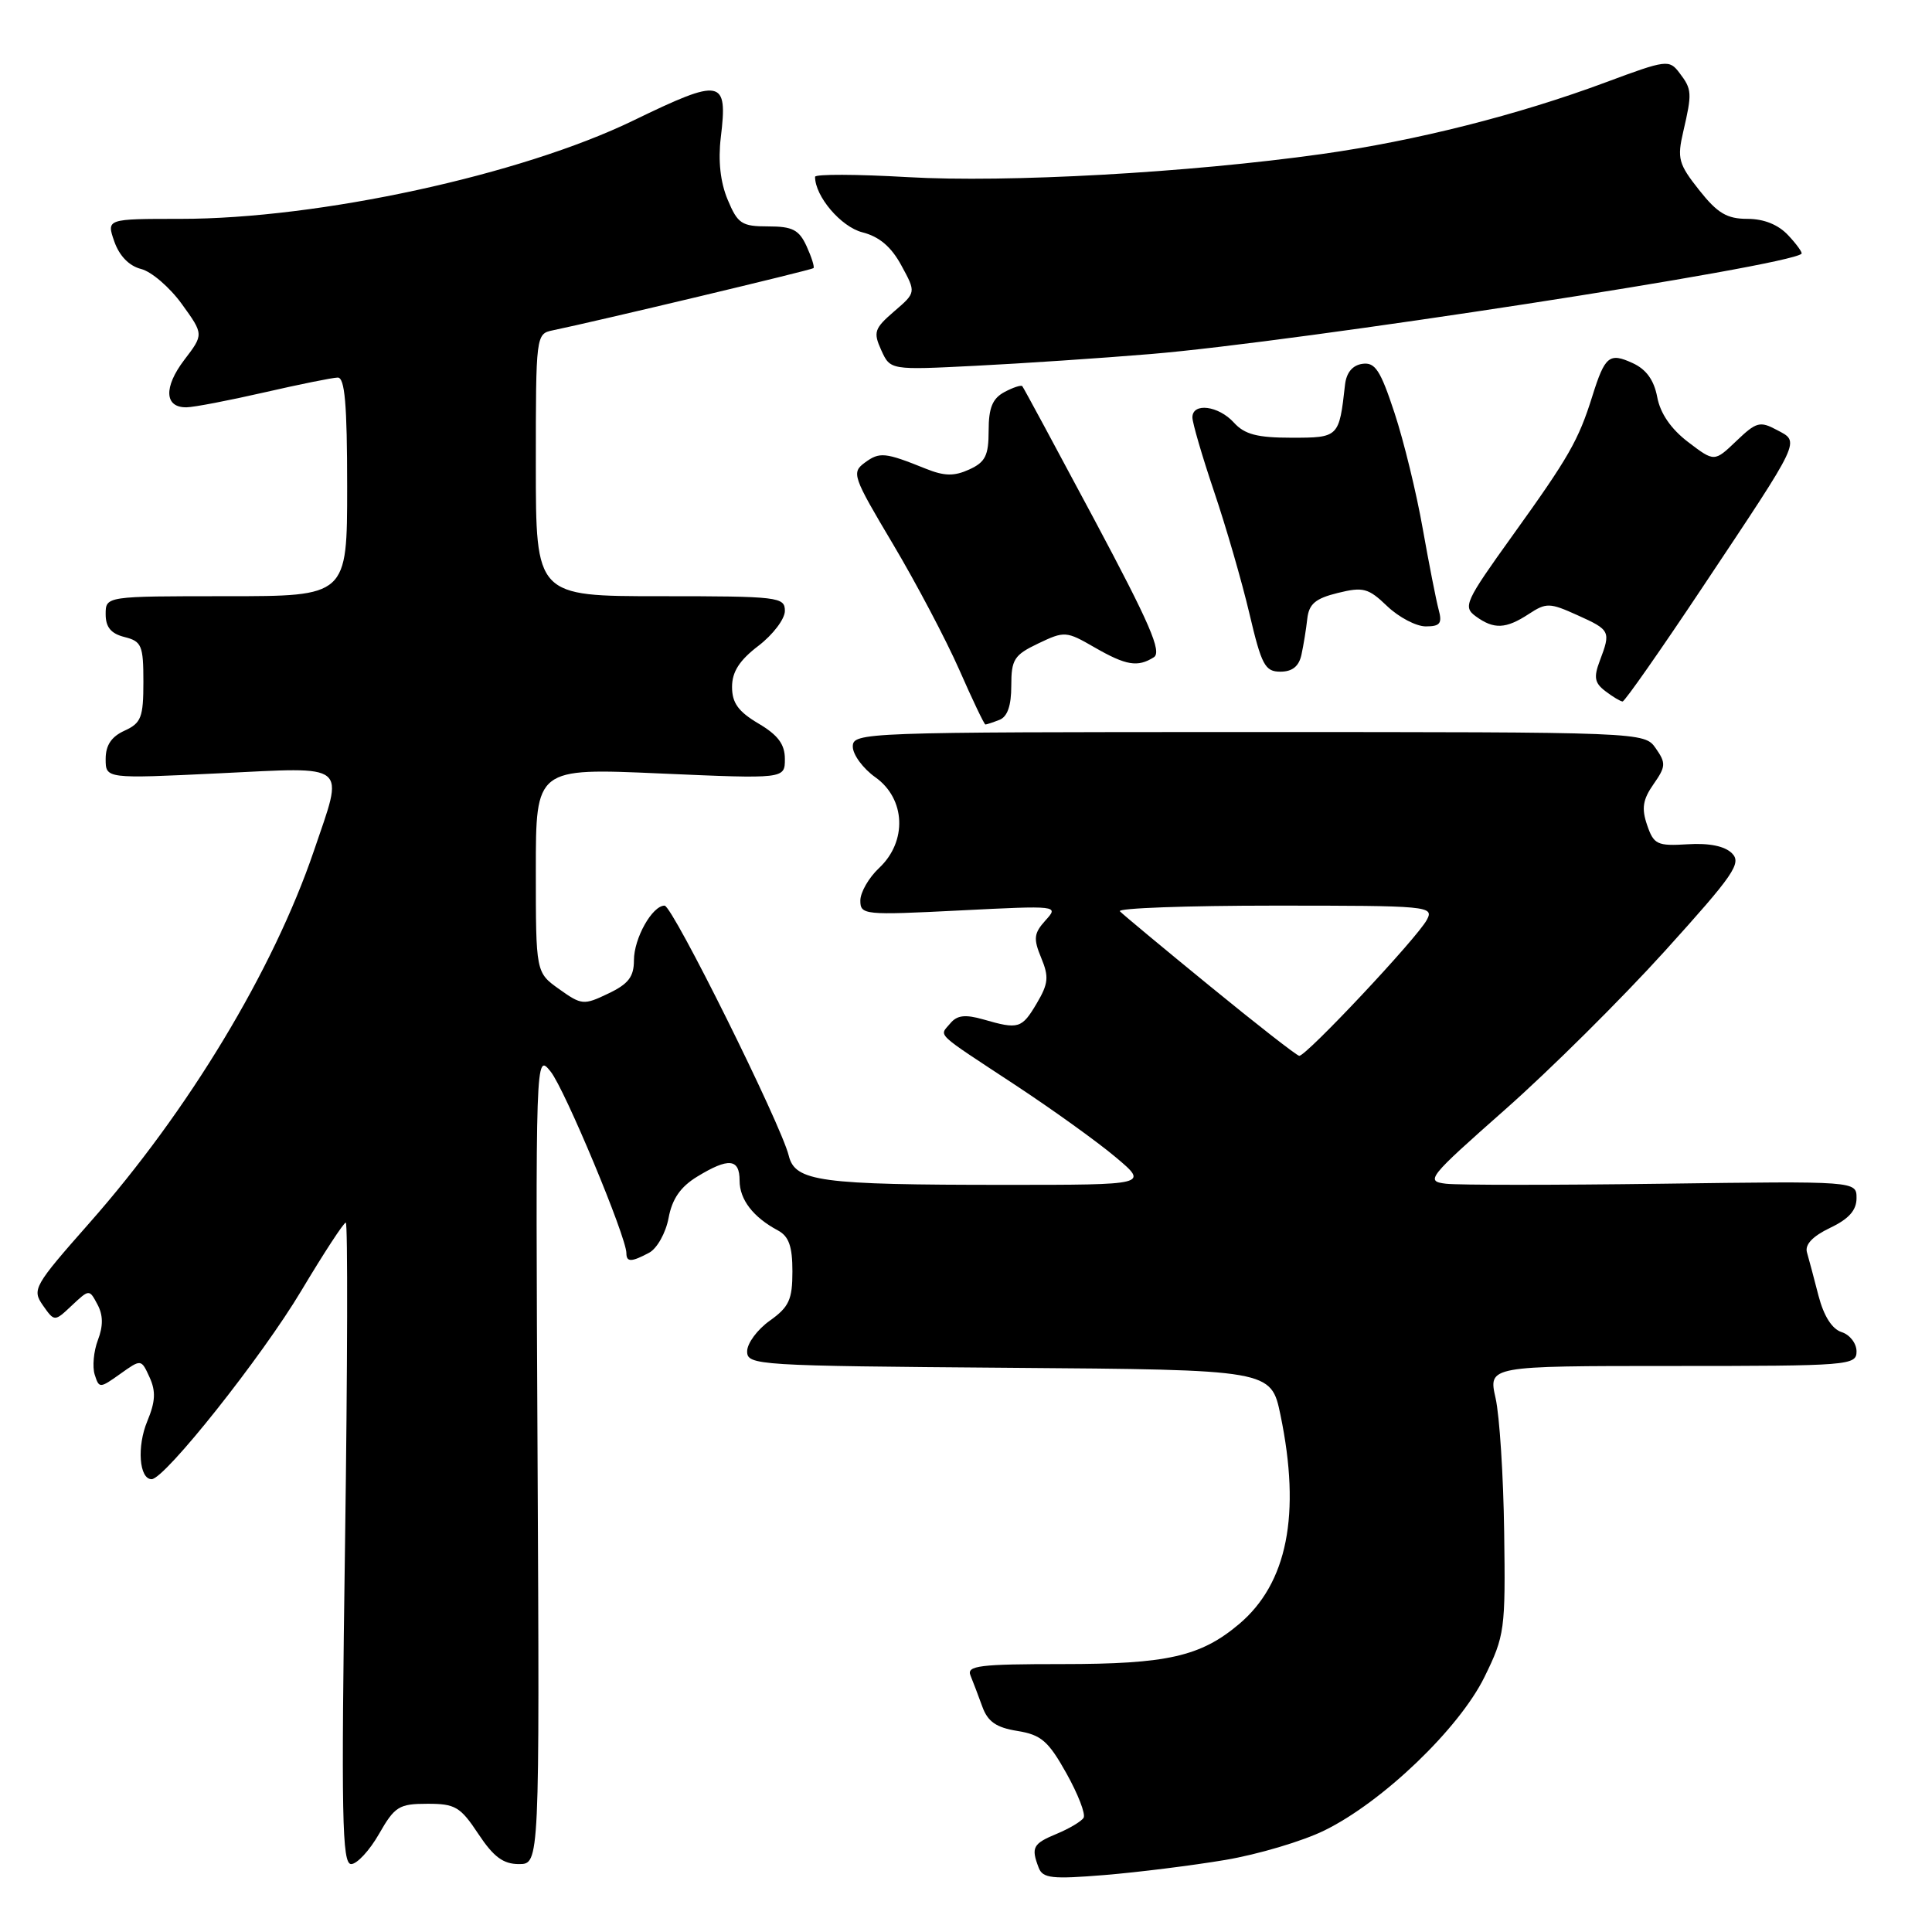 <?xml version="1.0" encoding="UTF-8" standalone="no"?>
<!DOCTYPE svg PUBLIC "-//W3C//DTD SVG 1.1//EN" "http://www.w3.org/Graphics/SVG/1.1/DTD/svg11.dtd" >
<svg xmlns="http://www.w3.org/2000/svg" xmlns:xlink="http://www.w3.org/1999/xlink" version="1.1" viewBox="0 0 256 256">
 <g >
 <path fill="currentColor"
d=" M 162.37 246.45 C 166.69 245.72 172.59 243.97 175.48 242.55 C 183.19 238.78 193.34 229.05 196.70 222.21 C 199.39 216.73 199.49 215.95 199.31 203.00 C 199.21 195.57 198.70 187.59 198.17 185.25 C 197.21 181.00 197.21 181.00 221.61 181.00 C 245.05 181.00 246.00 180.92 246.00 179.07 C 246.00 178.00 245.11 176.85 244.02 176.51 C 242.75 176.10 241.66 174.38 240.96 171.69 C 240.37 169.39 239.68 166.80 239.43 165.94 C 239.14 164.91 240.18 163.81 242.49 162.70 C 244.98 161.52 246.00 160.37 246.00 158.76 C 246.00 156.50 246.00 156.50 220.25 156.85 C 206.09 157.04 193.20 157.04 191.60 156.85 C 188.84 156.52 189.18 156.08 199.46 147.00 C 205.37 141.78 214.88 132.34 220.59 126.03 C 229.75 115.90 230.80 114.38 229.50 113.07 C 228.54 112.11 226.48 111.69 223.62 111.87 C 219.58 112.12 219.13 111.90 218.25 109.32 C 217.49 107.11 217.68 105.94 219.10 103.91 C 220.74 101.57 220.76 101.11 219.40 99.16 C 217.89 97.00 217.89 97.00 165.44 97.00 C 114.28 97.00 113.00 97.05 113.00 98.93 C 113.00 99.99 114.35 101.83 116.00 103.00 C 120.00 105.85 120.23 111.49 116.50 115.00 C 115.12 116.29 114.00 118.24 114.00 119.33 C 114.00 121.23 114.49 121.28 127.17 120.64 C 140.26 119.98 140.32 119.99 138.53 121.96 C 136.99 123.67 136.91 124.37 137.96 126.91 C 139.01 129.43 138.92 130.33 137.38 132.94 C 135.39 136.30 134.97 136.43 130.30 135.08 C 127.88 134.39 126.81 134.52 125.91 135.61 C 124.46 137.36 123.67 136.62 134.50 143.75 C 139.45 147.01 145.46 151.33 147.84 153.34 C 152.19 157.00 152.19 157.00 133.23 157.00 C 108.59 157.00 105.35 156.56 104.51 153.12 C 103.49 148.96 89.11 120.00 88.06 120.00 C 86.43 120.00 84.00 124.32 84.00 127.24 C 84.00 129.43 83.27 130.38 80.60 131.65 C 77.35 133.21 77.06 133.18 74.10 131.07 C 71.00 128.86 71.00 128.86 71.00 115.31 C 71.00 101.76 71.00 101.76 87.50 102.49 C 104.00 103.21 104.00 103.21 104.00 100.57 C 104.00 98.62 103.09 97.40 100.50 95.87 C 97.83 94.29 97.00 93.14 97.00 91.02 C 97.00 89.02 97.98 87.49 100.50 85.57 C 102.42 84.10 104.00 82.02 104.00 80.95 C 104.00 79.10 103.19 79.00 87.50 79.00 C 71.00 79.00 71.00 79.00 71.00 61.62 C 71.00 44.39 71.02 44.23 73.25 43.77 C 79.05 42.57 107.53 35.78 107.79 35.53 C 107.95 35.38 107.54 34.08 106.88 32.63 C 105.88 30.45 105.02 30.00 101.79 30.00 C 98.28 30.00 97.75 29.65 96.42 26.46 C 95.45 24.15 95.14 21.29 95.51 18.21 C 96.45 10.43 95.66 10.28 83.92 15.97 C 69.03 23.19 42.27 29.00 23.92 29.00 C 14.10 29.00 14.10 29.00 15.15 32.01 C 15.82 33.91 17.11 35.24 18.69 35.64 C 20.06 35.98 22.49 38.07 24.09 40.28 C 27.00 44.31 27.00 44.31 24.41 47.70 C 21.66 51.32 21.79 54.02 24.72 53.97 C 25.70 53.96 30.32 53.07 35.00 52.00 C 39.67 50.93 44.06 50.04 44.75 50.03 C 45.69 50.01 46.00 53.55 46.00 64.50 C 46.00 79.00 46.00 79.00 30.00 79.00 C 14.00 79.00 14.00 79.00 14.00 81.39 C 14.00 83.11 14.71 83.96 16.50 84.41 C 18.77 84.98 19.00 85.52 19.00 90.36 C 19.00 95.06 18.71 95.81 16.50 96.82 C 14.76 97.61 14.00 98.75 14.00 100.57 C 14.00 103.19 14.00 103.19 29.00 102.47 C 46.45 101.63 45.60 100.94 41.59 112.75 C 36.21 128.55 24.98 147.18 11.84 162.06 C 4.49 170.39 4.22 170.87 5.68 172.96 C 7.22 175.15 7.22 175.15 9.52 172.98 C 11.83 170.82 11.83 170.81 12.91 172.84 C 13.67 174.25 13.69 175.69 12.97 177.57 C 12.41 179.05 12.22 181.11 12.55 182.15 C 13.13 183.98 13.22 183.98 15.93 182.05 C 18.71 180.07 18.71 180.07 19.82 182.50 C 20.67 184.36 20.59 185.73 19.52 188.31 C 18.12 191.66 18.44 196.00 20.09 196.00 C 21.82 196.00 34.72 179.76 39.94 171.00 C 42.90 166.05 45.54 162.00 45.82 162.00 C 46.09 162.00 46.05 181.12 45.72 204.50 C 45.20 240.75 45.32 247.00 46.53 247.00 C 47.30 247.00 48.97 245.20 50.22 243.01 C 52.30 239.37 52.87 239.01 56.62 239.01 C 60.32 239.00 61.00 239.41 63.38 243.00 C 65.40 246.05 66.68 247.00 68.76 247.00 C 71.50 247.00 71.50 247.00 71.23 193.25 C 70.96 139.50 70.96 139.50 72.97 142.00 C 74.83 144.32 83.00 163.90 83.00 166.05 C 83.00 167.26 83.67 167.25 86.02 165.99 C 87.06 165.43 88.22 163.37 88.59 161.39 C 89.06 158.86 90.17 157.26 92.38 155.91 C 96.54 153.37 98.00 153.51 98.00 156.43 C 98.00 158.95 99.79 161.28 103.08 163.04 C 104.53 163.82 105.00 165.15 105.00 168.47 C 105.00 172.21 104.55 173.18 102.00 175.00 C 100.35 176.17 99.00 178.00 99.00 179.06 C 99.00 180.91 100.25 180.98 133.71 181.24 C 168.42 181.50 168.42 181.50 169.67 187.50 C 172.40 200.66 170.58 209.81 164.17 215.21 C 159.07 219.50 154.65 220.50 140.74 220.50 C 129.79 220.50 128.07 220.71 128.59 222.00 C 128.93 222.82 129.63 224.68 130.16 226.13 C 130.88 228.13 132.00 228.91 134.81 229.36 C 137.96 229.87 138.91 230.69 141.31 234.98 C 142.85 237.74 143.88 240.39 143.58 240.87 C 143.28 241.35 141.68 242.30 140.02 242.99 C 136.86 244.30 136.60 244.79 137.63 247.48 C 138.17 248.89 139.38 249.02 146.38 248.45 C 150.85 248.08 158.04 247.18 162.37 246.45 Z  M 132.42 95.39 C 133.49 94.98 134.00 93.52 134.00 90.88 C 134.00 87.38 134.37 86.79 137.58 85.26 C 141.05 83.60 141.29 83.62 145.03 85.78 C 149.22 88.19 150.75 88.44 152.89 87.09 C 153.99 86.39 152.35 82.62 145.01 68.86 C 139.91 59.31 135.62 51.35 135.46 51.17 C 135.30 50.99 134.23 51.34 133.09 51.95 C 131.51 52.80 131.00 54.04 131.00 57.06 C 131.00 60.37 130.56 61.24 128.43 62.21 C 126.43 63.12 125.15 63.10 122.68 62.11 C 117.27 59.93 116.56 59.86 114.61 61.29 C 112.80 62.62 112.97 63.10 118.32 72.09 C 121.40 77.27 125.35 84.76 127.11 88.75 C 128.86 92.74 130.42 96.00 130.57 96.00 C 130.72 96.00 131.55 95.73 132.42 95.39 Z  M 225.65 77.73 C 238.83 57.95 238.52 58.61 235.44 56.97 C 233.20 55.77 232.71 55.91 230.07 58.44 C 227.16 61.22 227.16 61.22 223.68 58.57 C 221.41 56.84 219.99 54.77 219.59 52.61 C 219.16 50.35 218.13 48.93 216.33 48.11 C 213.24 46.69 212.66 47.17 210.99 52.50 C 209.15 58.36 207.90 60.55 200.45 70.92 C 194.13 79.72 193.82 80.40 195.54 81.66 C 197.95 83.42 199.53 83.35 202.57 81.36 C 204.89 79.84 205.34 79.85 209.03 81.52 C 213.38 83.48 213.46 83.65 211.98 87.56 C 211.15 89.75 211.29 90.50 212.73 91.59 C 213.70 92.33 214.72 92.94 215.00 92.95 C 215.28 92.96 220.07 86.11 225.65 77.73 Z  M 172.45 86.75 C 172.72 85.51 173.07 83.38 173.22 82.00 C 173.44 80.03 174.29 79.30 177.26 78.57 C 180.63 77.74 181.31 77.92 183.81 80.32 C 185.35 81.79 187.65 83.00 188.92 83.00 C 190.83 83.00 191.13 82.61 190.62 80.75 C 190.29 79.51 189.34 74.67 188.51 70.00 C 187.69 65.33 186.01 58.44 184.78 54.71 C 182.91 49.04 182.21 47.97 180.52 48.21 C 179.21 48.40 178.40 49.37 178.22 51.00 C 177.44 57.96 177.40 58.00 171.14 58.00 C 166.58 58.00 164.92 57.56 163.50 56.00 C 161.46 53.75 158.00 53.31 158.00 55.31 C 158.00 56.03 159.29 60.44 160.86 65.10 C 162.44 69.76 164.55 77.04 165.55 81.29 C 167.16 88.14 167.62 89.00 169.66 89.00 C 171.24 89.00 172.12 88.29 172.45 86.75 Z  M 152.50 46.91 C 171.87 45.30 237.09 35.25 238.71 33.62 C 238.86 33.48 238.07 32.37 236.95 31.18 C 235.64 29.77 233.73 29.00 231.55 29.00 C 228.83 29.00 227.58 28.26 225.15 25.19 C 222.41 21.73 222.21 21.00 223.04 17.44 C 224.23 12.31 224.20 11.84 222.53 9.65 C 221.18 7.87 220.82 7.91 212.82 10.89 C 201.14 15.24 187.59 18.66 175.15 20.41 C 157.48 22.89 133.44 24.23 120.27 23.47 C 113.52 23.08 108.00 23.06 108.00 23.43 C 108.00 26.02 111.43 30.05 114.26 30.78 C 116.51 31.35 118.10 32.70 119.44 35.18 C 121.39 38.76 121.39 38.76 118.48 41.26 C 115.85 43.53 115.69 44.01 116.77 46.40 C 117.97 49.04 117.97 49.04 129.24 48.47 C 135.43 48.16 145.90 47.46 152.50 46.91 Z  M 160.30 130.65 C 154.14 125.62 148.78 121.16 148.39 120.75 C 147.99 120.34 157.21 120.00 168.87 120.00 C 189.37 120.00 190.04 120.06 189.06 121.89 C 187.76 124.32 173.00 140.03 172.15 139.90 C 171.79 139.85 166.46 135.69 160.30 130.65 Z "/>
</g>
</svg>
